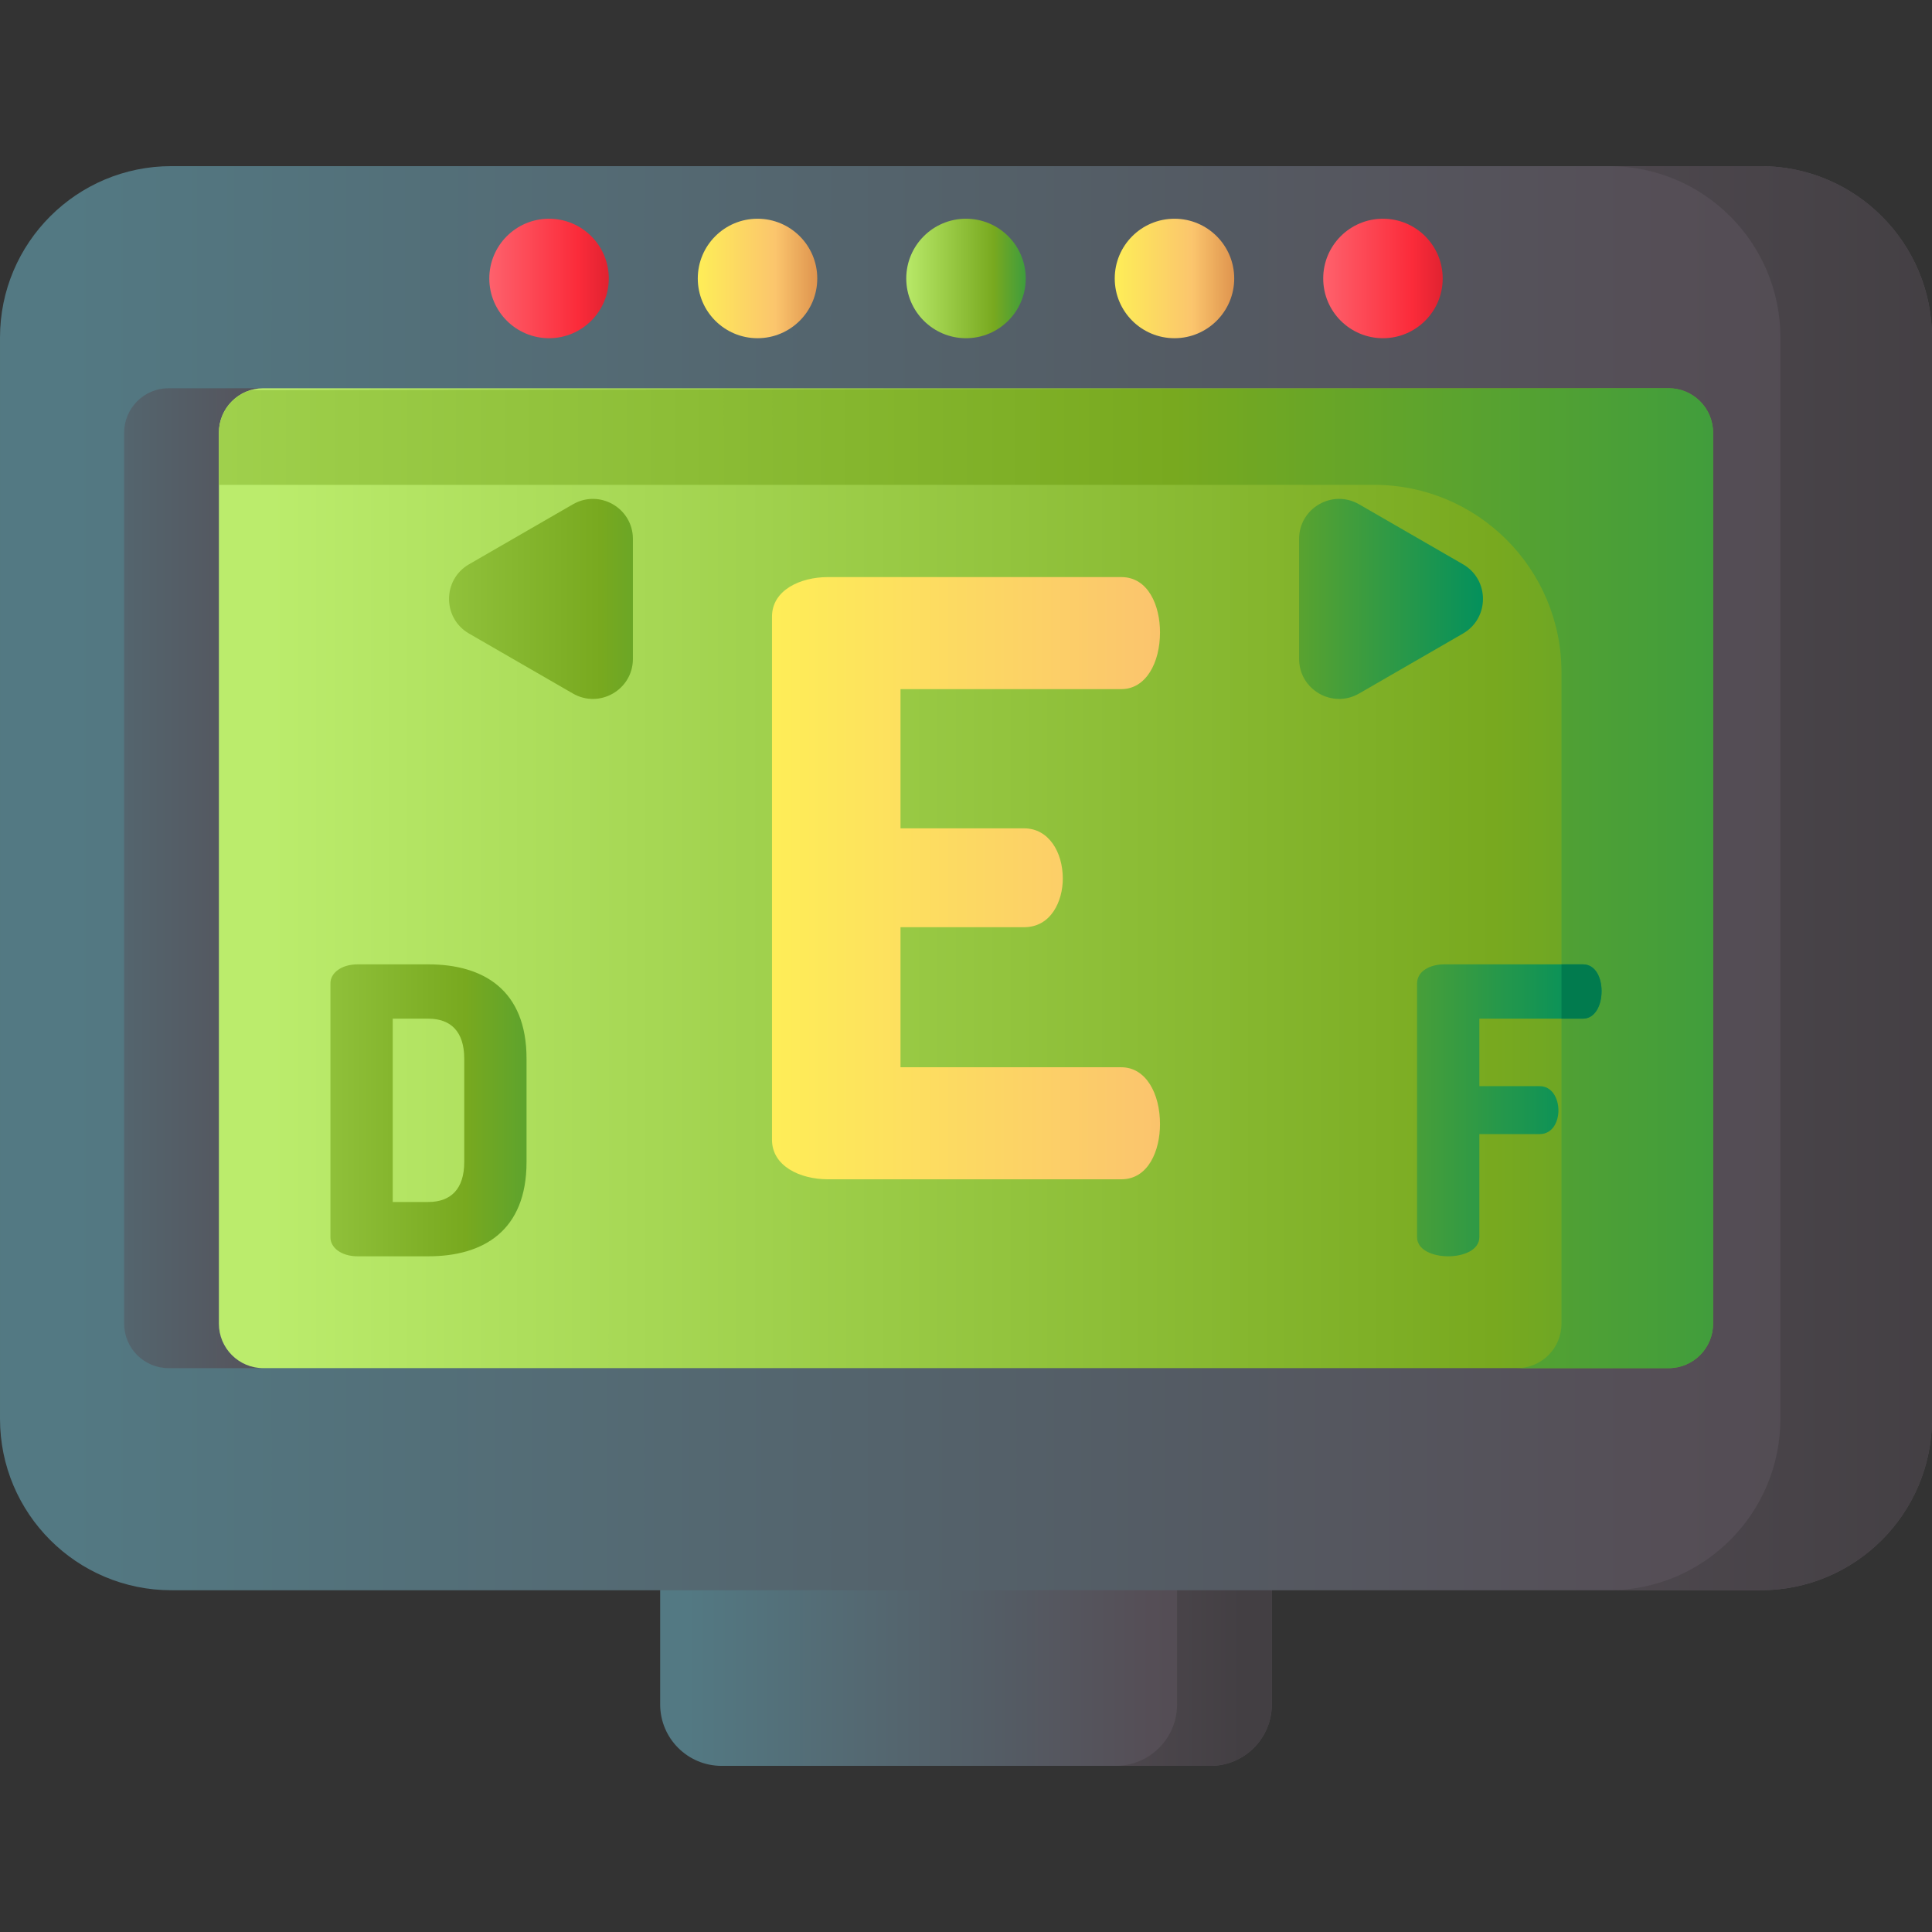 <svg id="Capa_1" enable-background="new 0 0 510 510" height="512" viewBox="0 0 510 510" width="512" xmlns="http://www.w3.org/2000/svg" xmlns:xlink="http://www.w3.org/1999/xlink"><rect x="0" y="0" width="510" height="510" fill="#333333" stroke="none"/><linearGradient id="lg1"><stop offset="0" stop-color="#537983"/><stop offset=".593" stop-color="#554e56"/><stop offset="1" stop-color="#433f43"/></linearGradient><linearGradient id="SVGID_1_" gradientUnits="userSpaceOnUse" x1="181.281" x2="387.956" xlink:href="#lg1" y1="435.855" y2="435.855"/><linearGradient id="SVGID_2_" gradientUnits="userSpaceOnUse" x1="187.389" x2="328.057" xlink:href="#lg1" y1="435.855" y2="435.855"/><linearGradient id="SVGID_3_" gradientUnits="userSpaceOnUse" x1="17.642" x2="730.591" xlink:href="#lg1" y1="231.82" y2="231.82"/><linearGradient id="SVGID_4_" gradientUnits="userSpaceOnUse" x1="-7" x2="136.503" xlink:href="#lg1" y1="231.82" y2="231.82"/><linearGradient id="SVGID_5_" gradientUnits="userSpaceOnUse" x1="108" x2="518.005" xlink:href="#lg1" y1="231.82" y2="231.82"/><linearGradient id="lg2"><stop offset="0" stop-color="#bbec6c"/><stop offset=".586" stop-color="#78a91f"/><stop offset="1" stop-color="#02905d"/></linearGradient><linearGradient id="SVGID_6_" gradientUnits="userSpaceOnUse" x1="71.431" x2="622.814" xlink:href="#lg2" y1="231.82" y2="231.82"/><linearGradient id="SVGID_7_" gradientUnits="userSpaceOnUse" x1="-120.444" x2="613.853" xlink:href="#lg2" y1="231.82" y2="231.82"/><linearGradient id="lg3"><stop offset="0" stop-color="#fef056"/><stop offset=".521" stop-color="#fbc56d"/><stop offset="1" stop-color="#c86d36"/></linearGradient><linearGradient id="SVGID_8_" gradientUnits="userSpaceOnUse" x1="197.54" x2="400.23" xlink:href="#lg3" y1="231.82" y2="231.82"/><linearGradient id="SVGID_9_" gradientUnits="userSpaceOnUse" x1="21.333" x2="194.7" xlink:href="#lg2" y1="293.1" y2="293.1"/><linearGradient id="SVGID_10_" gradientUnits="userSpaceOnUse" x1="234" x2="419.084" xlink:href="#lg2" y1="293.1" y2="293.1"/><linearGradient id="SVGID_11_" gradientUnits="userSpaceOnUse" x1="231.167" x2="392.233" xlink:href="#lg2" y1="158.099" y2="158.099"/><linearGradient id="SVGID_12_" gradientUnits="userSpaceOnUse" x1="49.606" x2="235.687" xlink:href="#lg2" y1="158.099" y2="158.099"/><linearGradient id="lg4"><stop offset="0" stop-color="#fe646f"/><stop offset=".593" stop-color="#fb2b3a"/><stop offset="1" stop-color="#c41926"/></linearGradient><linearGradient id="SVGID_13_" gradientUnits="userSpaceOnUse" x1="128.018" x2="169.515" xlink:href="#lg4" y1="73.509" y2="73.509"/><linearGradient id="SVGID_14_" gradientUnits="userSpaceOnUse" x1="183.051" x2="224.549" xlink:href="#lg3" y1="73.509" y2="73.509"/><linearGradient id="SVGID_15_" gradientUnits="userSpaceOnUse" x1="238.085" x2="279.582" xlink:href="#lg2" y1="73.509" y2="73.509"/><linearGradient id="SVGID_16_" gradientUnits="userSpaceOnUse" x1="293.118" x2="334.615" xlink:href="#lg3" y1="73.509" y2="73.509"/><linearGradient id="SVGID_17_" gradientUnits="userSpaceOnUse" x1="348.151" x2="389.649" xlink:href="#lg4" y1="73.509" y2="73.509"/><g><g><path d="m319.513 466.146h-129.026c-8.957 0-16.217-7.261-16.217-16.217v-44.366h161.46v44.366c0 8.956-7.26 16.217-16.217 16.217z" fill="url(#SVGID_1_)"/><path d="m310.719 405.563v44.366c0 8.957-7.261 16.217-16.218 16.217h25.011c8.957 0 16.218-7.261 16.218-16.217v-44.366z" fill="url(#SVGID_2_)"/></g><g><path d="m464.754 419.785h-419.508c-24.989 0-45.246-20.257-45.246-45.246v-285.439c0-24.989 20.257-45.246 45.246-45.246h419.509c24.988 0 45.245 20.257 45.245 45.246v285.439c0 24.989-20.257 45.246-45.246 45.246z" fill="url(#SVGID_3_)"/><path d="m57.787 349.421v-235.203c0-6.48 5.253-11.733 11.733-11.733h-25.011c-6.48 0-11.733 5.253-11.733 11.733v235.204c0 6.48 5.253 11.733 11.733 11.733h25.011c-6.48-.001-11.733-5.254-11.733-11.734z" fill="url(#SVGID_4_)"/><path d="m464.754 43.854h-40.02c24.988 0 45.246 20.257 45.246 45.246v285.439c0 24.989-20.257 45.246-45.246 45.246h40.02c24.988 0 45.246-20.257 45.246-45.246v-285.439c0-24.989-20.257-45.246-45.246-45.246z" fill="url(#SVGID_5_)"/><g><path d="m440.48 361.154h-370.96c-6.48 0-11.733-5.253-11.733-11.733v-235.203c0-6.48 5.253-11.733 11.733-11.733h370.96c6.48 0 11.733 5.253 11.733 11.733v235.204c0 6.479-5.253 11.732-11.733 11.732z" fill="url(#SVGID_6_)"/><path d="m440.48 102.485-374.291.487c-4.856 1.436-8.402 5.924-8.402 11.246v13.765h304.926c27.327 0 49.48 22.153 49.48 49.48v171.959c0 6.48-5.253 11.733-11.733 11.733h40.02c6.48 0 11.733-5.253 11.733-11.733v-235.204c0-6.48-5.253-11.733-11.733-11.733z" fill="url(#SVGID_7_)"/><g><path d="m237.711 218.662h32.62c6.524 0 10.222 6.307 10.222 13.266 0 5.872-3.045 12.831-10.222 12.831h-32.62v36.97h58.281c6.524 0 10.222 6.959 10.222 15.005 0 6.959-3.045 14.57-10.222 14.57h-77.418c-7.395 0-14.788-3.479-14.788-10.438v-138.092c0-6.959 7.394-10.438 14.788-10.438h77.418c7.177 0 10.222 7.611 10.222 14.57 0 8.046-3.697 15.005-10.222 15.005h-58.281z" fill="url(#SVGID_8_)"/></g><path d="m113.057 254.566c14.549 0 25.935 6.747 25.935 24.881v27.306c0 18.133-11.386 24.881-25.935 24.881h-18.66c-4.323 0-7.169-2.319-7.169-4.955v-67.157c0-2.636 2.846-4.955 7.169-4.955h18.66zm-9.383 14.338v48.391h9.383c5.904 0 9.489-3.374 9.489-10.542v-27.306c0-7.169-3.584-10.543-9.489-10.543z" fill="url(#SVGID_9_)"/><path d="m374.065 259.626c0-3.374 3.585-5.06 7.169-5.06h36.584c3.479 0 4.955 3.69 4.955 7.064 0 3.901-1.792 7.274-4.955 7.274h-27.306v17.817h15.919c3.163 0 4.955 3.057 4.955 6.431 0 2.847-1.476 6.22-4.955 6.22h-15.919v27.2c0 3.374-4.112 5.061-8.224 5.061s-8.224-1.687-8.224-5.061v-66.946z" fill="url(#SVGID_10_)"/><path d="m417.818 254.566h-5.625v14.338h5.625c3.163 0 4.955-3.374 4.955-7.274 0-3.374-1.476-7.064-4.955-7.064z" fill="#017b4e"/><g><path d="m386.189 148.956-27.424-15.833c-7.038-4.063-15.835 1.016-15.835 9.142v31.666c0 8.127 8.797 13.206 15.835 9.142l27.424-15.833c7.038-4.062 7.038-14.221 0-18.284z" fill="url(#SVGID_11_)"/><path d="m123.811 167.241 27.424 15.833c7.038 4.063 15.835-1.016 15.835-9.142v-31.666c0-8.127-8.797-13.206-15.835-9.142l-27.424 15.833c-7.038 4.062-7.038 14.221 0 18.284z" fill="url(#SVGID_12_)"/></g></g><g><circle cx="144.933" cy="73.509" fill="url(#SVGID_13_)" r="15.77"/><circle cx="199.967" cy="73.509" fill="url(#SVGID_14_)" r="15.77"/><circle cx="255" cy="73.509" fill="url(#SVGID_15_)" r="15.77"/><circle cx="310.033" cy="73.509" fill="url(#SVGID_16_)" r="15.77"/><circle cx="365.067" cy="73.509" fill="url(#SVGID_17_)" r="15.77"/></g></g></g></svg>